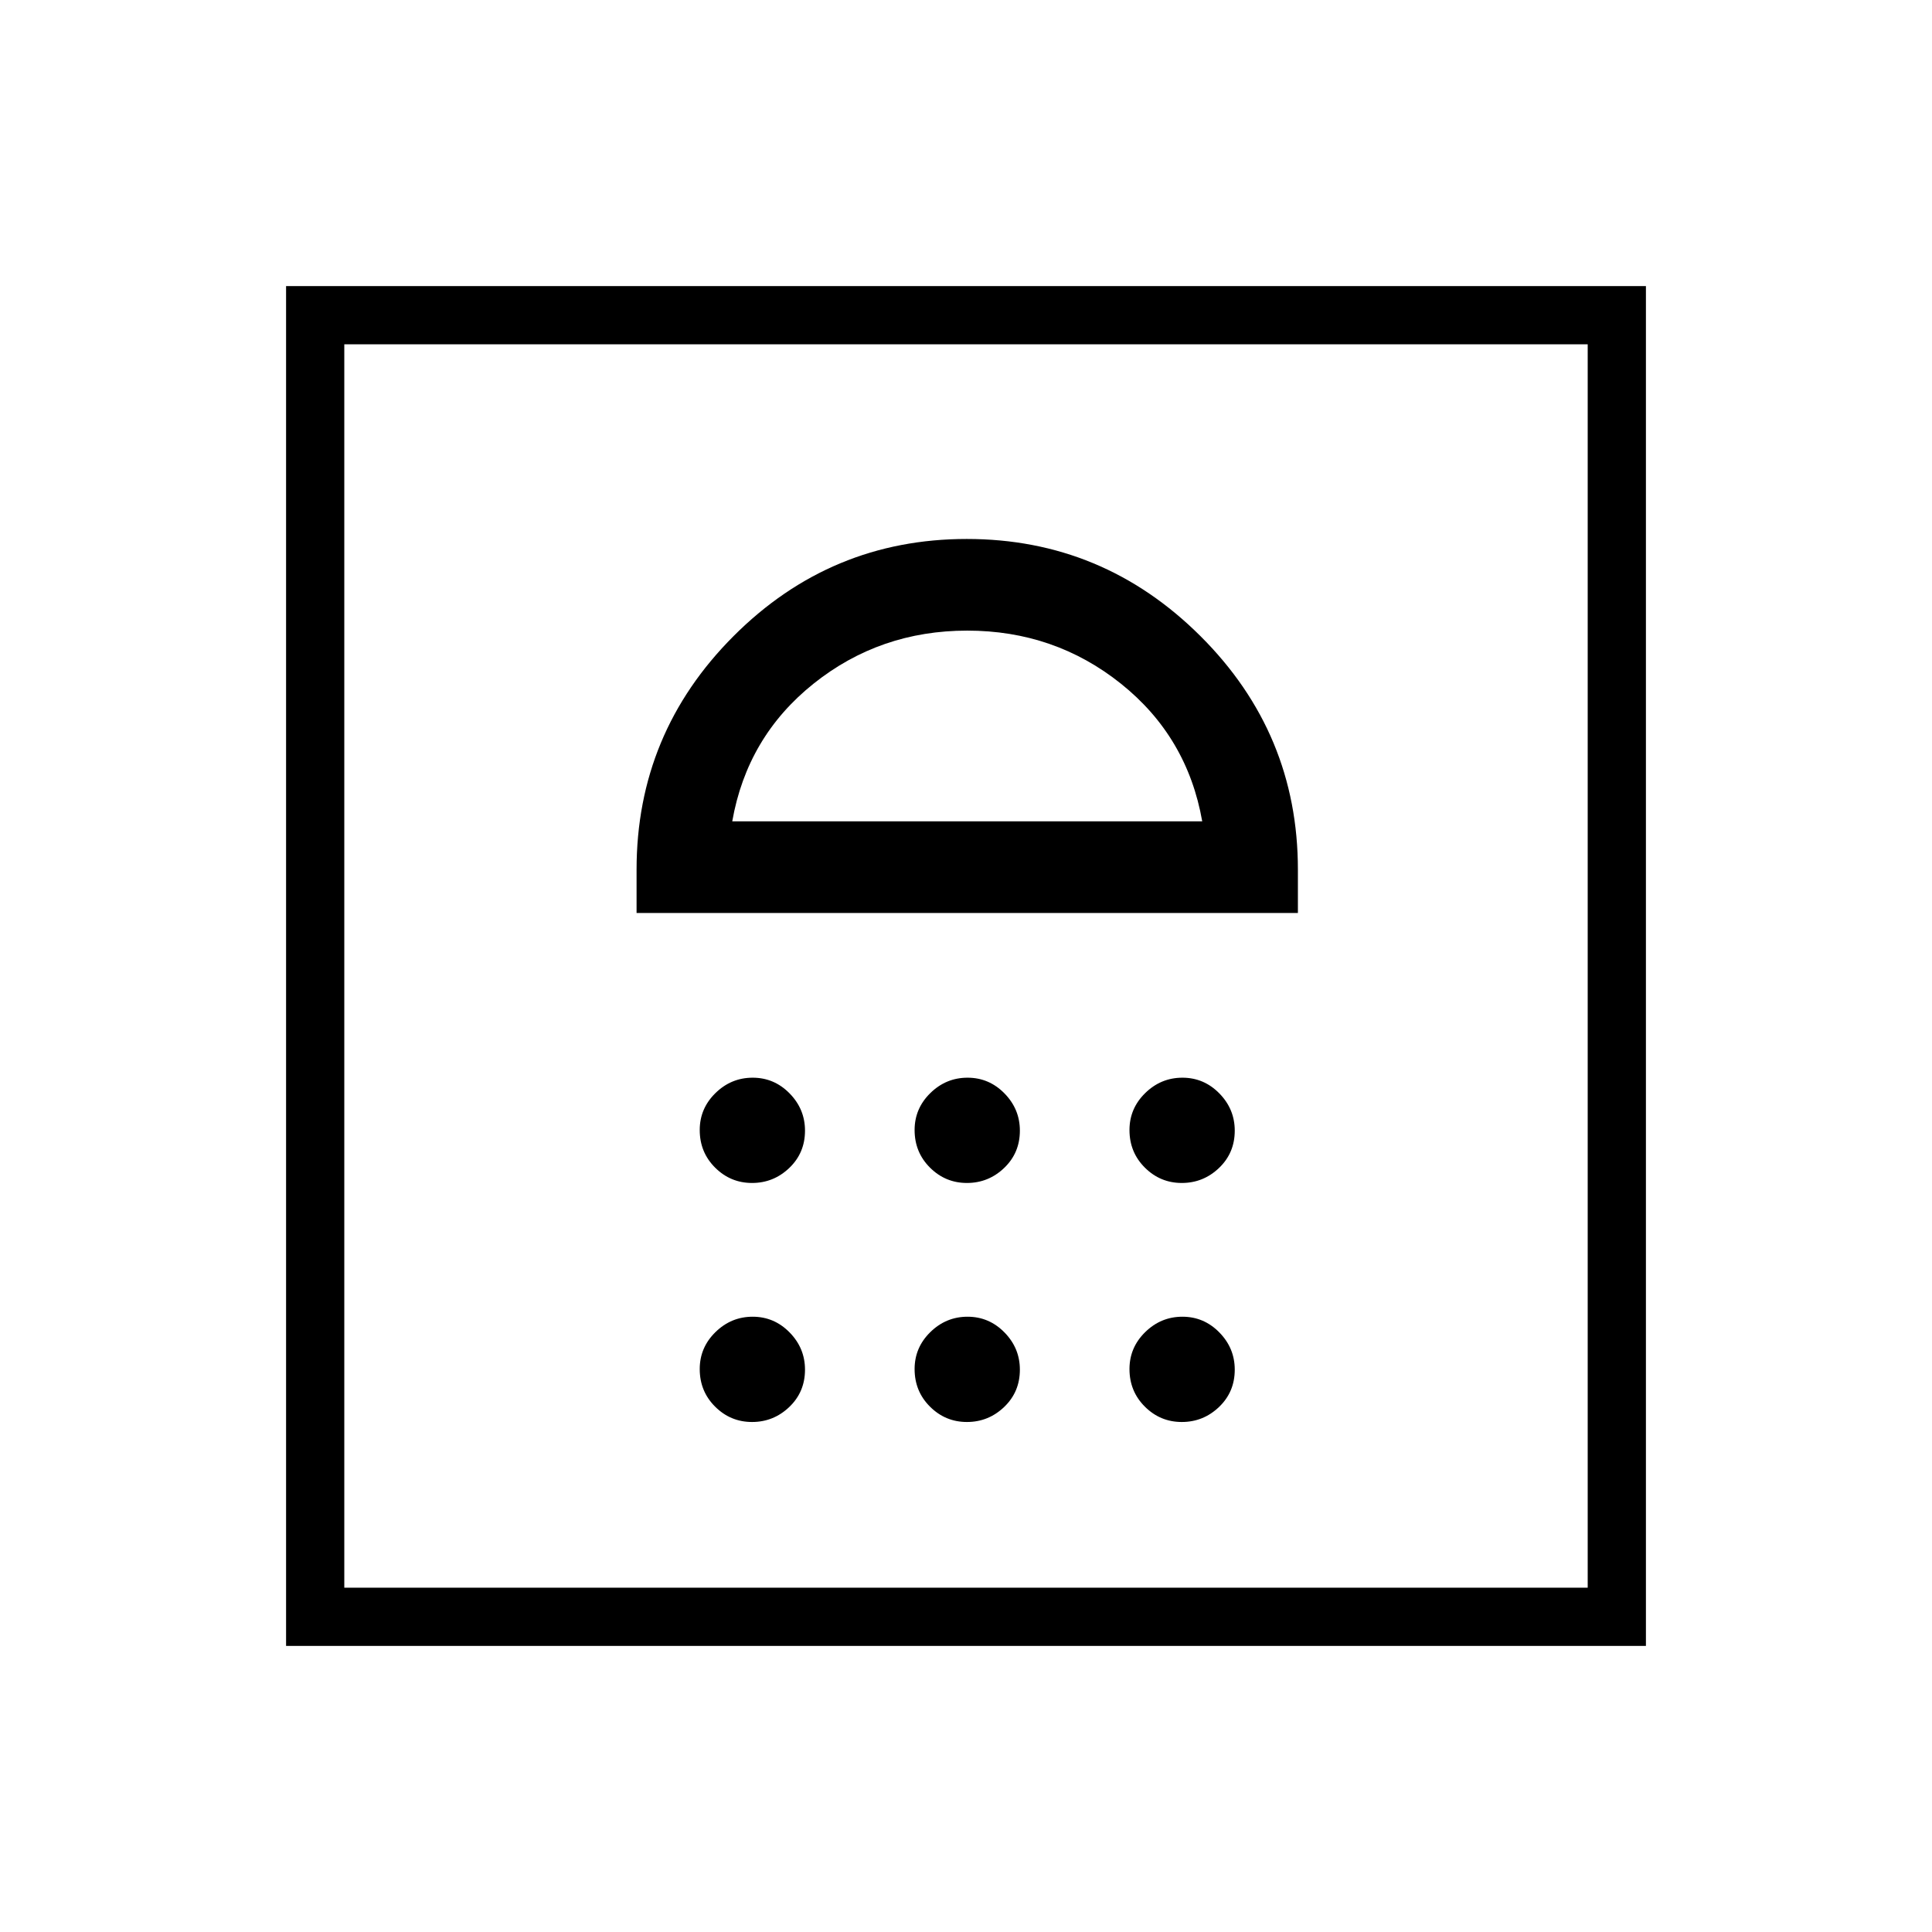 <svg xmlns="http://www.w3.org/2000/svg" height="20" viewBox="0 -960 960 960" width="20"><path d="M373.69-253.42q10.69 0 18.5-7.46 7.81-7.46 7.81-18.54 0-10.7-7.65-18.5-7.65-7.81-18.35-7.81-10.69 0-18.5 7.65-7.81 7.65-7.81 18.35 0 11.08 7.65 18.69 7.65 7.62 18.35 7.62Zm106.77 0q10.69 0 18.5-7.46 7.81-7.46 7.81-18.54 0-10.7-7.65-18.5-7.65-7.81-18.35-7.81-10.69 0-18.5 7.65-7.81 7.65-7.81 18.35 0 11.08 7.65 18.69 7.65 7.62 18.35 7.62Zm106.77 0q10.69 0 18.5-7.46 7.81-7.46 7.81-18.54 0-10.7-7.65-18.5-7.65-7.81-18.35-7.81-10.69 0-18.5 7.65-7.81 7.65-7.81 18.35 0 11.08 7.65 18.69 7.65 7.62 18.35 7.62ZM373.69-372.19q10.69 0 18.5-7.46 7.81-7.46 7.81-18.54 0-10.69-7.65-18.5-7.65-7.81-18.35-7.81-10.69 0-18.5 7.65-7.81 7.65-7.81 18.35 0 11.08 7.65 18.69 7.65 7.62 18.35 7.62Zm106.77 0q10.69 0 18.5-7.46 7.81-7.46 7.81-18.54 0-10.69-7.65-18.5-7.65-7.81-18.35-7.81-10.69 0-18.5 7.65-7.81 7.65-7.81 18.35 0 11.08 7.65 18.69 7.65 7.62 18.35 7.62Zm106.77 0q10.69 0 18.5-7.46 7.81-7.46 7.81-18.54 0-10.69-7.65-18.5-7.65-7.81-18.35-7.81-10.69 0-18.5 7.65-7.81 7.65-7.81 18.35 0 11.08 7.65 18.69 7.65 7.62 18.35 7.62ZM316.31-506.35h328.61v-21.53q0-67.8-48.43-116.06-48.44-48.25-116.1-48.25t-115.87 48.25q-48.21 48.26-48.21 116.06v21.53Zm47.54-45.53q7.38-42 40.38-68.39 33-26.38 76.39-26.38 43.38 0 76.38 26.38 33 26.39 40.38 68.39H363.85Zm-221.7 409.73v-675.7h675.7v675.7h-675.7Zm28.93-28.93h617.84v-617.84H171.08v617.84Zm0 0v-617.84 617.84Z"/></svg>